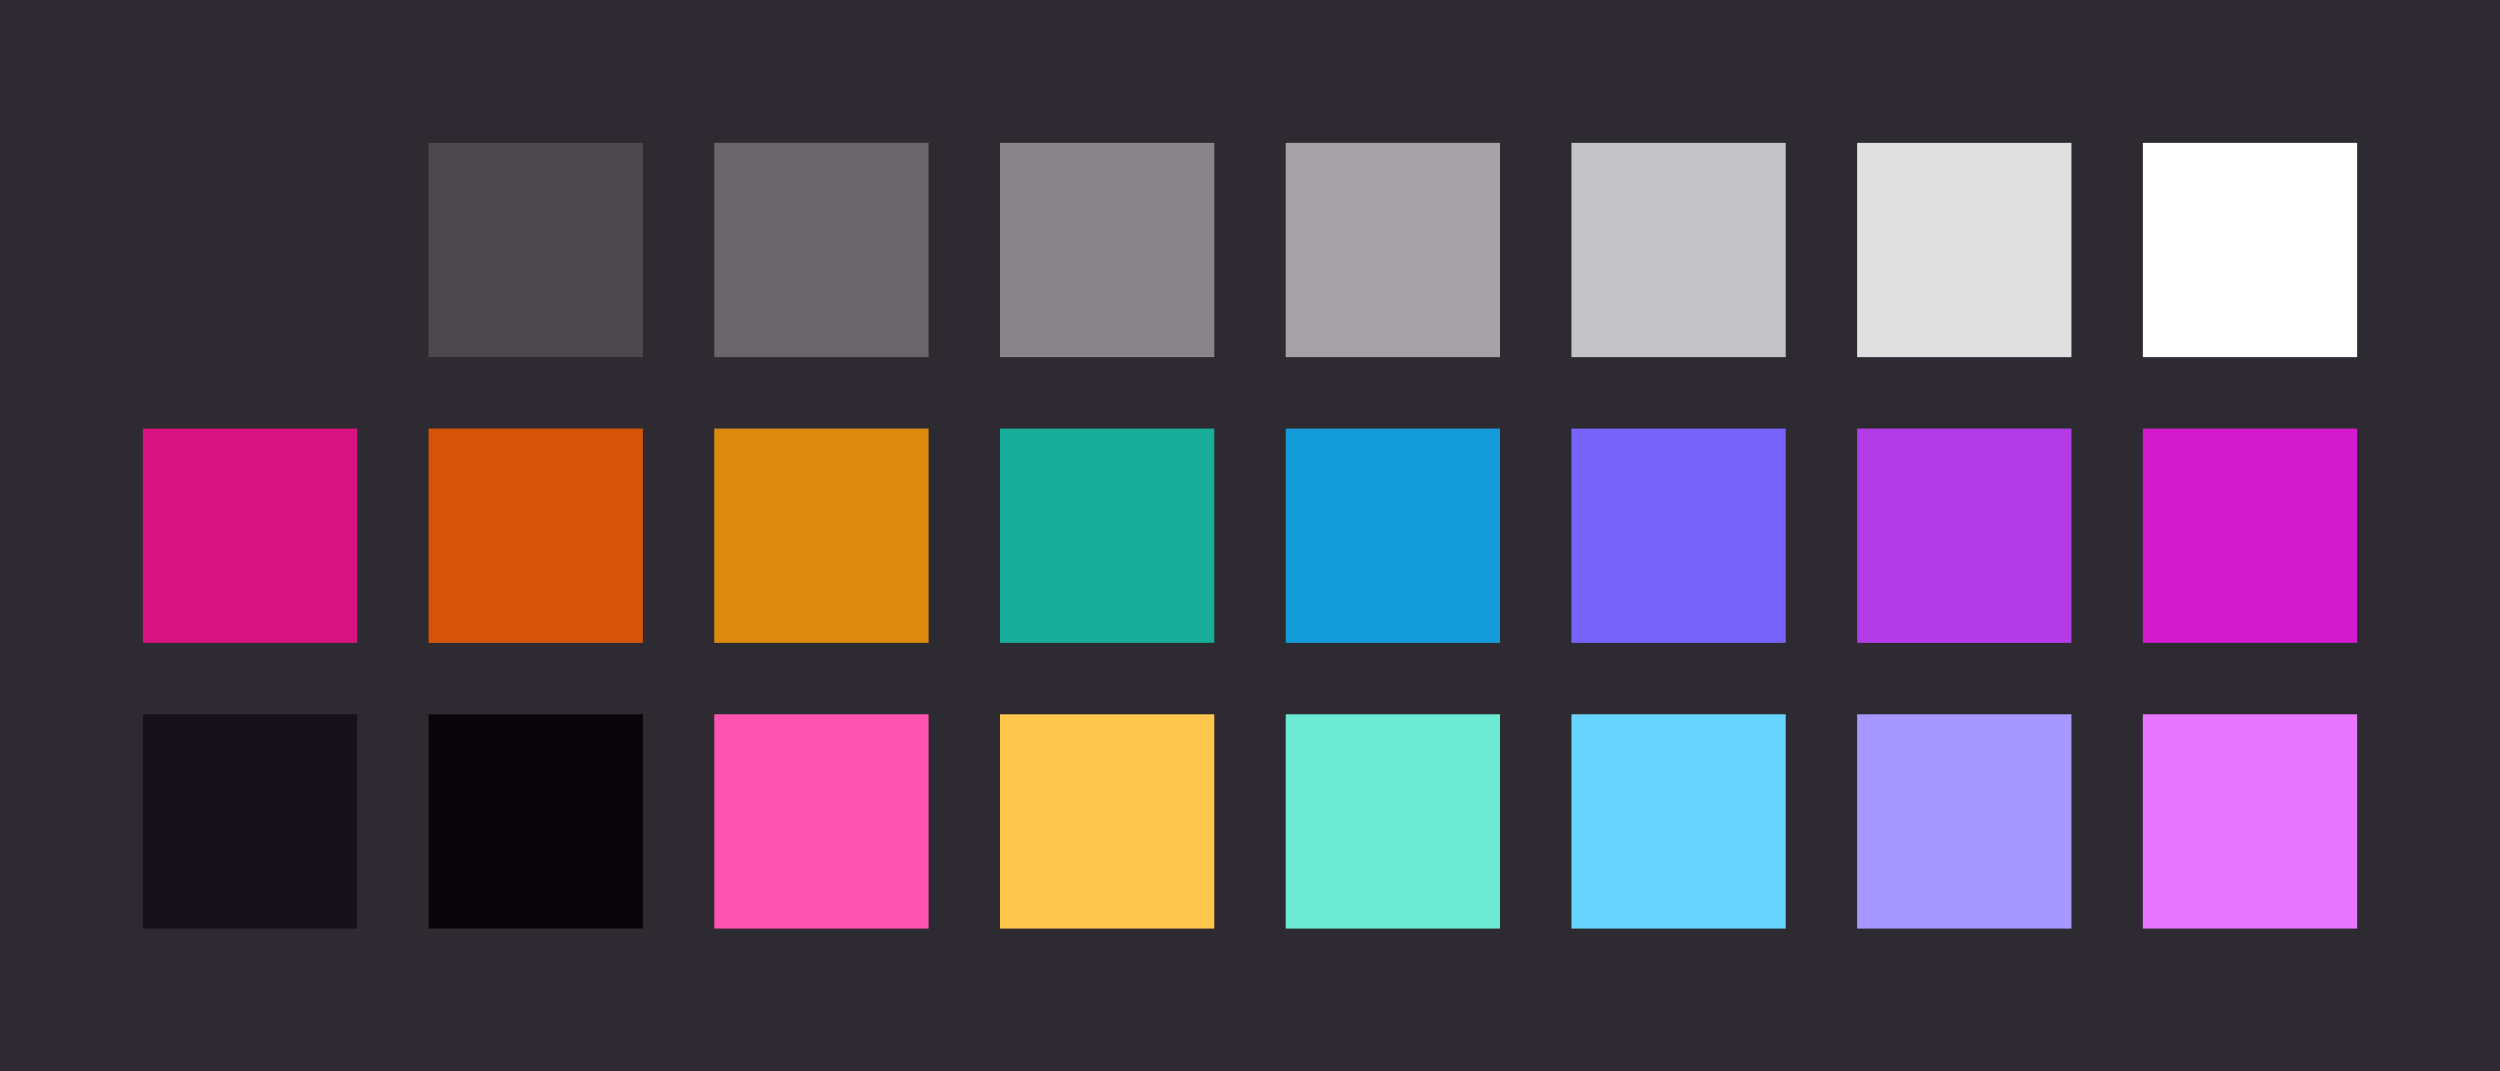 <?xml version="1.0" encoding="UTF-8" ?>
<svg width="525" height="225" xmlns="http://www.w3.org/2000/svg">
<rect x="0" y="0" width="525" height="225" style="fill:#2e2a31" />
<rect x="30" y="30" width="45" height="45" style="fill:#2e2a31" />
<rect x="90" y="30" width="45" height="45" style="fill:#4b484e" />
<rect x="150" y="30" width="45" height="45" style="fill:#69666b" />
<rect x="210" y="30" width="45" height="45" style="fill:#878589" />
<rect x="270" y="30" width="45" height="45" style="fill:#a5a3a6" />
<rect x="330" y="30" width="45" height="45" style="fill:#c3c2c4" />
<rect x="390" y="30" width="45" height="45" style="fill:#e1e0e1" />
<rect x="450" y="30" width="45" height="45" style="fill:#ffffff" />
<rect x="30" y="90" width="45" height="45" style="fill:#d8137f" />
<rect x="90" y="90" width="45" height="45" style="fill:#d65407" />
<rect x="150" y="90" width="45" height="45" style="fill:#dc8a0e" />
<rect x="210" y="90" width="45" height="45" style="fill:#17ad98" />
<rect x="270" y="90" width="45" height="45" style="fill:#149bda" />
<rect x="330" y="90" width="45" height="45" style="fill:#7864fa" />
<rect x="390" y="90" width="45" height="45" style="fill:#b33ce8" />
<rect x="450" y="90" width="45" height="45" style="fill:#d41acd" />
<rect x="30" y="150" width="45" height="45" style="fill:#161219" />
<rect x="90" y="150" width="45" height="45" style="fill:#08050b" />
<rect x="150" y="150" width="45" height="45" style="fill:#ff53b0" />
<rect x="210" y="150" width="45" height="45" style="fill:#ffc74d" />
<rect x="270" y="150" width="45" height="45" style="fill:#6be9d2" />
<rect x="330" y="150" width="45" height="45" style="fill:#67d4ff" />
<rect x="390" y="150" width="45" height="45" style="fill:#a698ff" />
<rect x="450" y="150" width="45" height="45" style="fill:#e876ff" />
</svg>